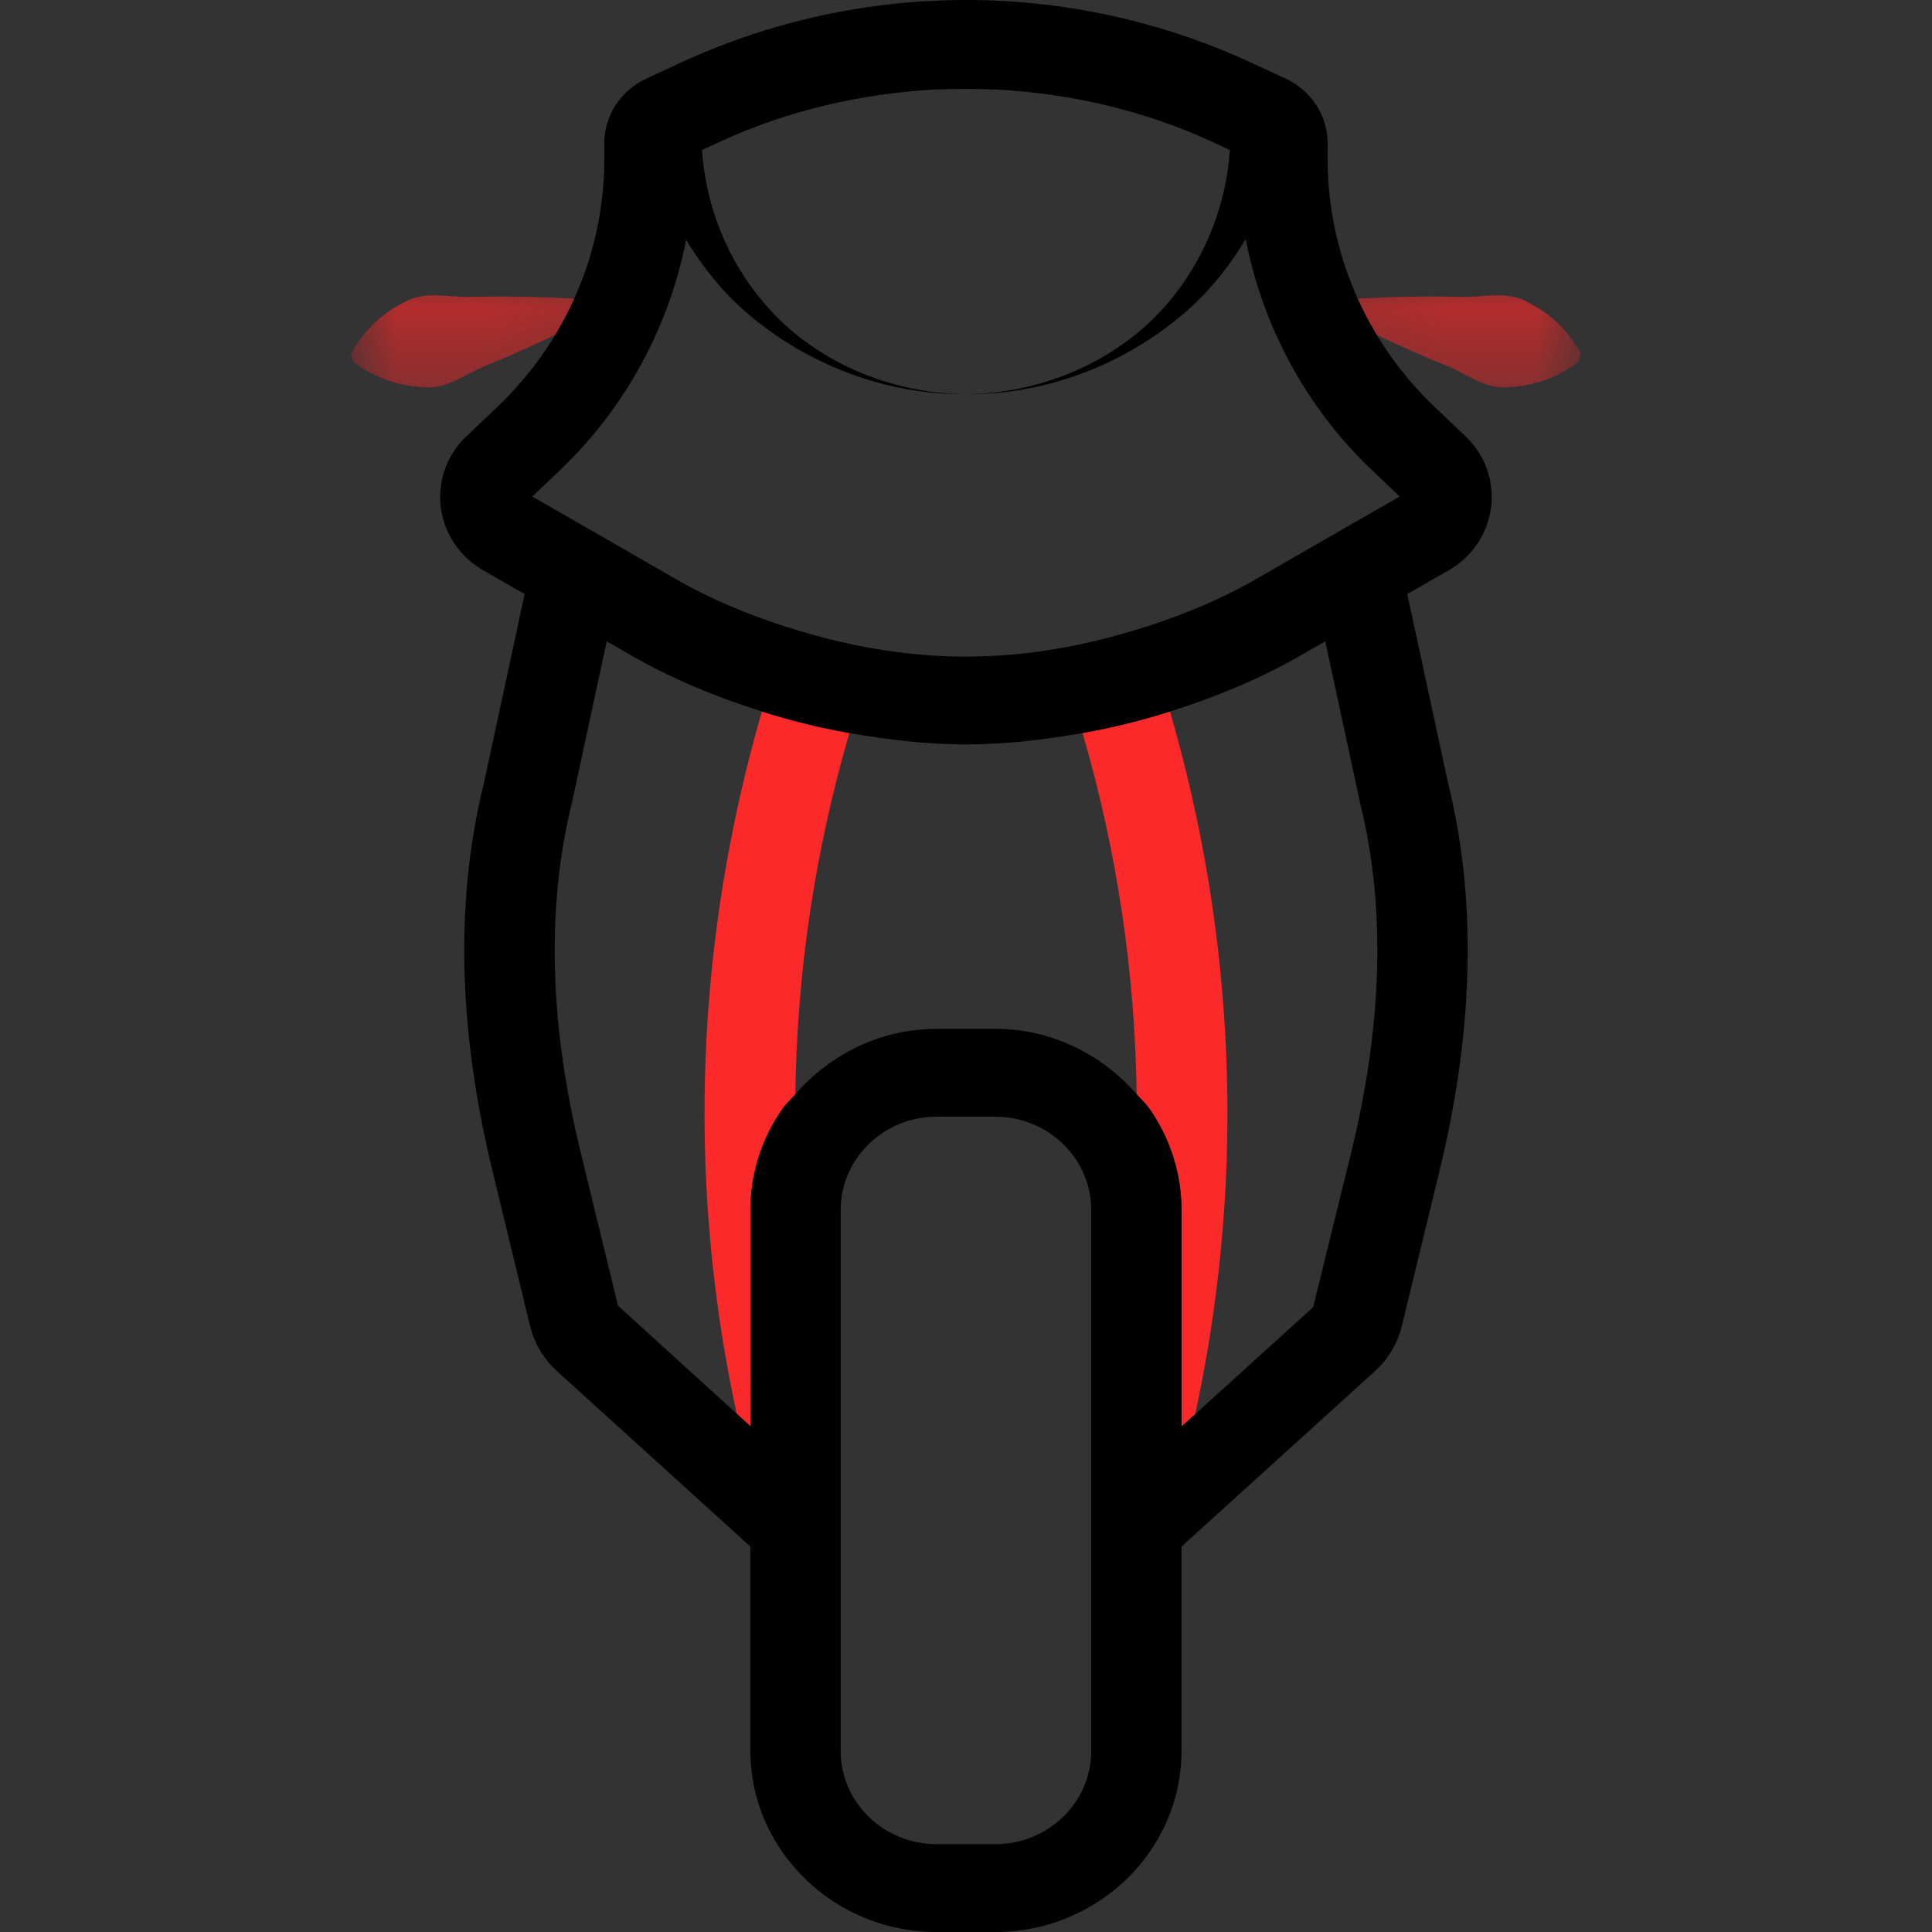 <?xml version="1.0" encoding="UTF-8"?>
<svg width="22px" height="22px" viewBox="0 0 22 22" version="1.1" xmlns="http://www.w3.org/2000/svg" xmlns:xlink="http://www.w3.org/1999/xlink">
    <rect x="0" y="0" width="22" height="22" fill="#333333" stroke="none"/>
    <title>足选备份 4@2x</title>
    <defs>
        <polygon id="path-1" points="0 0.363 2.892 0.363 2.892 1.412 0 1.412"></polygon>
        <polygon id="path-3" points="0.108 0.363 3 0.363 3 1.412 0.108 1.412"></polygon>
    </defs>
    <g id="足选备份-4" stroke="none" stroke-width="1" fill="none" fill-rule="evenodd">
        <g id="摩托车" transform="translate(4, 0)">
            <g id="编组" transform="translate(0, 3)">
                <mask id="mask-2" fill="white">
                    <use xlink:href="#path-1"></use>
                </mask>
                <g id="Clip-2"></g>
                <path d="M2.892,0.523 C2.445,0.763 1.992,0.977 1.532,1.164 C1.302,1.255 1.091,1.432 0.836,1.411 C0.582,1.395 0.32,1.339 0.021,1.12 L-0,1.022 C0.18,0.703 0.396,0.547 0.621,0.432 C0.845,0.311 1.112,0.388 1.36,0.381 C1.858,0.369 2.361,0.383 2.871,0.425 L2.892,0.523 Z" id="Fill-1" fill="#FB292A" mask="url(#mask-2)"></path>
            </g>
            <g id="编组" transform="translate(11, 3)">
                <mask id="mask-4" fill="white">
                    <use xlink:href="#path-3"></use>
                </mask>
                <g id="Clip-4"></g>
                <path d="M0.129,0.425 C0.639,0.383 1.142,0.368 1.64,0.381 C1.888,0.388 2.155,0.311 2.379,0.432 C2.604,0.547 2.82,0.702 3,1.022 L2.978,1.119 C2.68,1.339 2.418,1.395 2.164,1.41 C1.909,1.432 1.698,1.255 1.468,1.163 C1.008,0.977 0.555,0.763 0.108,0.523 L0.129,0.425 Z" id="Fill-3" fill="#FB292A" mask="url(#mask-4)"></path>
            </g>
            <path d="M7.335,11.716 L6.666,11.716 C5.937,11.716 5.291,12.078 4.909,12.627 C5.291,12.078 5.937,11.716 6.666,11.716 L7.335,11.716 C8.064,11.716 8.71,12.078 9.091,12.627 C8.71,12.078 8.064,11.716 7.335,11.716" id="Fill-5" fill="#FFFFFF"></path>
            <path d="M9.454,13.778 C9.454,13.495 9.394,13.224 9.287,12.977 C9.394,13.224 9.454,13.495 9.454,13.778" id="Fill-7" fill="#FFFFFF"></path>
            <path d="M4.713,12.977 C4.606,13.224 4.546,13.495 4.546,13.778 C4.546,13.495 4.606,13.224 4.713,12.977" id="Fill-9" fill="#FFFFFF"></path>
            <path d="M4.545,13.778 C4.545,13.495 4.605,13.224 4.712,12.977 C4.766,12.854 4.832,12.737 4.909,12.628 C4.951,12.566 5.008,12.517 5.057,12.461 C5.074,11.072 5.281,9.687 5.672,8.347 C5.336,8.289 5.004,8.206 4.676,8.102 C3.935,10.653 3.818,13.34 4.356,15.943 L4.388,16.097 L4.545,16.241 L4.545,13.778 Z" id="Fill-11" fill="#FB292A"></path>
            <path d="M8.943,12.46 C8.992,12.517 9.048,12.565 9.091,12.627 C9.168,12.736 9.234,12.854 9.287,12.977 C9.395,13.224 9.454,13.494 9.454,13.777 L9.454,16.243 L9.61,16.103 L9.644,15.942 C10.181,13.339 10.065,10.652 9.323,8.102 C8.996,8.205 8.664,8.288 8.327,8.347 C8.719,9.687 8.925,11.071 8.943,12.46" id="Fill-13" fill="#FB292A"></path>
            <path d="M11.102,6.134 L10.291,6.601 C9.901,6.825 9.485,6.995 9.06,7.134 C9.05,7.138 9.039,7.139 9.029,7.142 C8.375,7.353 7.693,7.477 6.999,7.477 C6.306,7.477 5.624,7.353 4.971,7.142 C4.96,7.139 4.95,7.138 4.94,7.134 C4.514,6.995 4.098,6.825 3.708,6.601 L2.897,6.134 L2.061,5.654 L2.382,5.349 C3.125,4.64 3.62,3.717 3.813,2.731 C4.019,3.069 4.269,3.375 4.57,3.618 C5.257,4.182 6.126,4.497 6.998,4.488 C6.126,4.483 5.266,4.107 4.719,3.473 C4.276,2.964 4.036,2.334 3.994,1.709 L4.2,1.613 C4.958,1.263 5.792,1.068 6.631,1.02 C6.866,1.011 7.101,1.01 7.335,1.019 C8.185,1.062 9.031,1.259 9.799,1.613 L10.005,1.708 C9.962,2.335 9.722,2.965 9.278,3.474 C8.73,4.107 7.87,4.483 6.998,4.488 C7.869,4.497 8.739,4.181 9.424,3.617 C9.728,3.372 9.98,3.064 10.185,2.723 C10.377,3.712 10.872,4.638 11.618,5.349 L11.938,5.654 L11.102,6.134 Z M11.391,13.104 L10.953,14.885 L9.61,16.103 L9.454,16.243 L9.454,13.778 C9.454,13.494 9.394,13.224 9.287,12.977 C9.233,12.854 9.167,12.737 9.091,12.627 C9.048,12.566 8.992,12.517 8.943,12.46 C8.553,12.012 7.982,11.716 7.334,11.716 L6.665,11.716 C6.018,11.716 5.446,12.012 5.057,12.46 C5.008,12.517 4.951,12.566 4.909,12.627 C4.832,12.737 4.766,12.854 4.712,12.977 C4.605,13.224 4.545,13.494 4.545,13.778 L4.545,16.24 L4.388,16.097 L3.037,14.868 L2.608,13.104 C2.254,11.648 2.221,10.32 2.515,9.129 L2.909,7.303 L3.185,7.462 C3.661,7.736 4.164,7.939 4.676,8.102 C5.004,8.205 5.336,8.288 5.672,8.347 C6.112,8.424 6.555,8.477 6.999,8.477 C7.445,8.477 7.887,8.424 8.327,8.347 C8.664,8.288 8.996,8.205 9.323,8.102 C9.836,7.939 10.339,7.736 10.814,7.462 L11.091,7.303 L11.491,9.158 C11.778,10.32 11.745,11.648 11.391,13.104 L11.391,13.104 Z M8.426,17.176 L8.426,18.479 L8.426,19.938 C8.426,20.524 7.936,21 7.334,21 L6.665,21 C6.063,21 5.573,20.524 5.573,19.938 L5.573,18.479 L5.573,17.175 L5.573,16.858 L5.573,15.858 L5.573,13.778 C5.573,13.193 6.063,12.716 6.665,12.716 L7.334,12.716 C7.936,12.716 8.426,13.193 8.426,13.778 L8.426,15.858 L8.426,16.858 L8.426,17.176 Z M12.688,4.968 L12.337,4.634 C11.558,3.892 11.118,2.875 11.118,1.814 L11.118,1.632 C11.118,1.317 10.932,1.03 10.64,0.895 L10.24,0.71 C9.215,0.237 8.107,0 6.999,0 C5.892,0 4.785,0.237 3.759,0.71 L3.36,0.895 C3.067,1.03 2.881,1.317 2.881,1.632 L2.881,1.814 C2.881,2.875 2.442,3.892 1.663,4.634 L1.311,4.968 C0.844,5.413 0.938,6.169 1.501,6.493 L1.974,6.765 L1.509,8.924 C1.15,10.374 1.256,11.884 1.608,13.333 L2.036,15.099 C2.084,15.297 2.192,15.477 2.345,15.616 L4.545,17.611 L4.545,19.938 C4.545,20.363 4.679,20.759 4.909,21.089 C5.29,21.638 5.936,22 6.665,22 L7.334,22 C8.063,22 8.709,21.638 9.091,21.089 C9.32,20.759 9.454,20.363 9.454,19.938 L9.454,17.611 L11.654,15.616 C11.808,15.477 11.915,15.297 11.963,15.099 L12.392,13.333 C12.744,11.884 12.849,10.374 12.491,8.924 L12.025,6.765 L12.498,6.493 C13.061,6.169 13.155,5.413 12.688,4.968 L12.688,4.968 Z" id="Fill-15" fill="#000000"></path>
        </g>
    </g>
</svg>